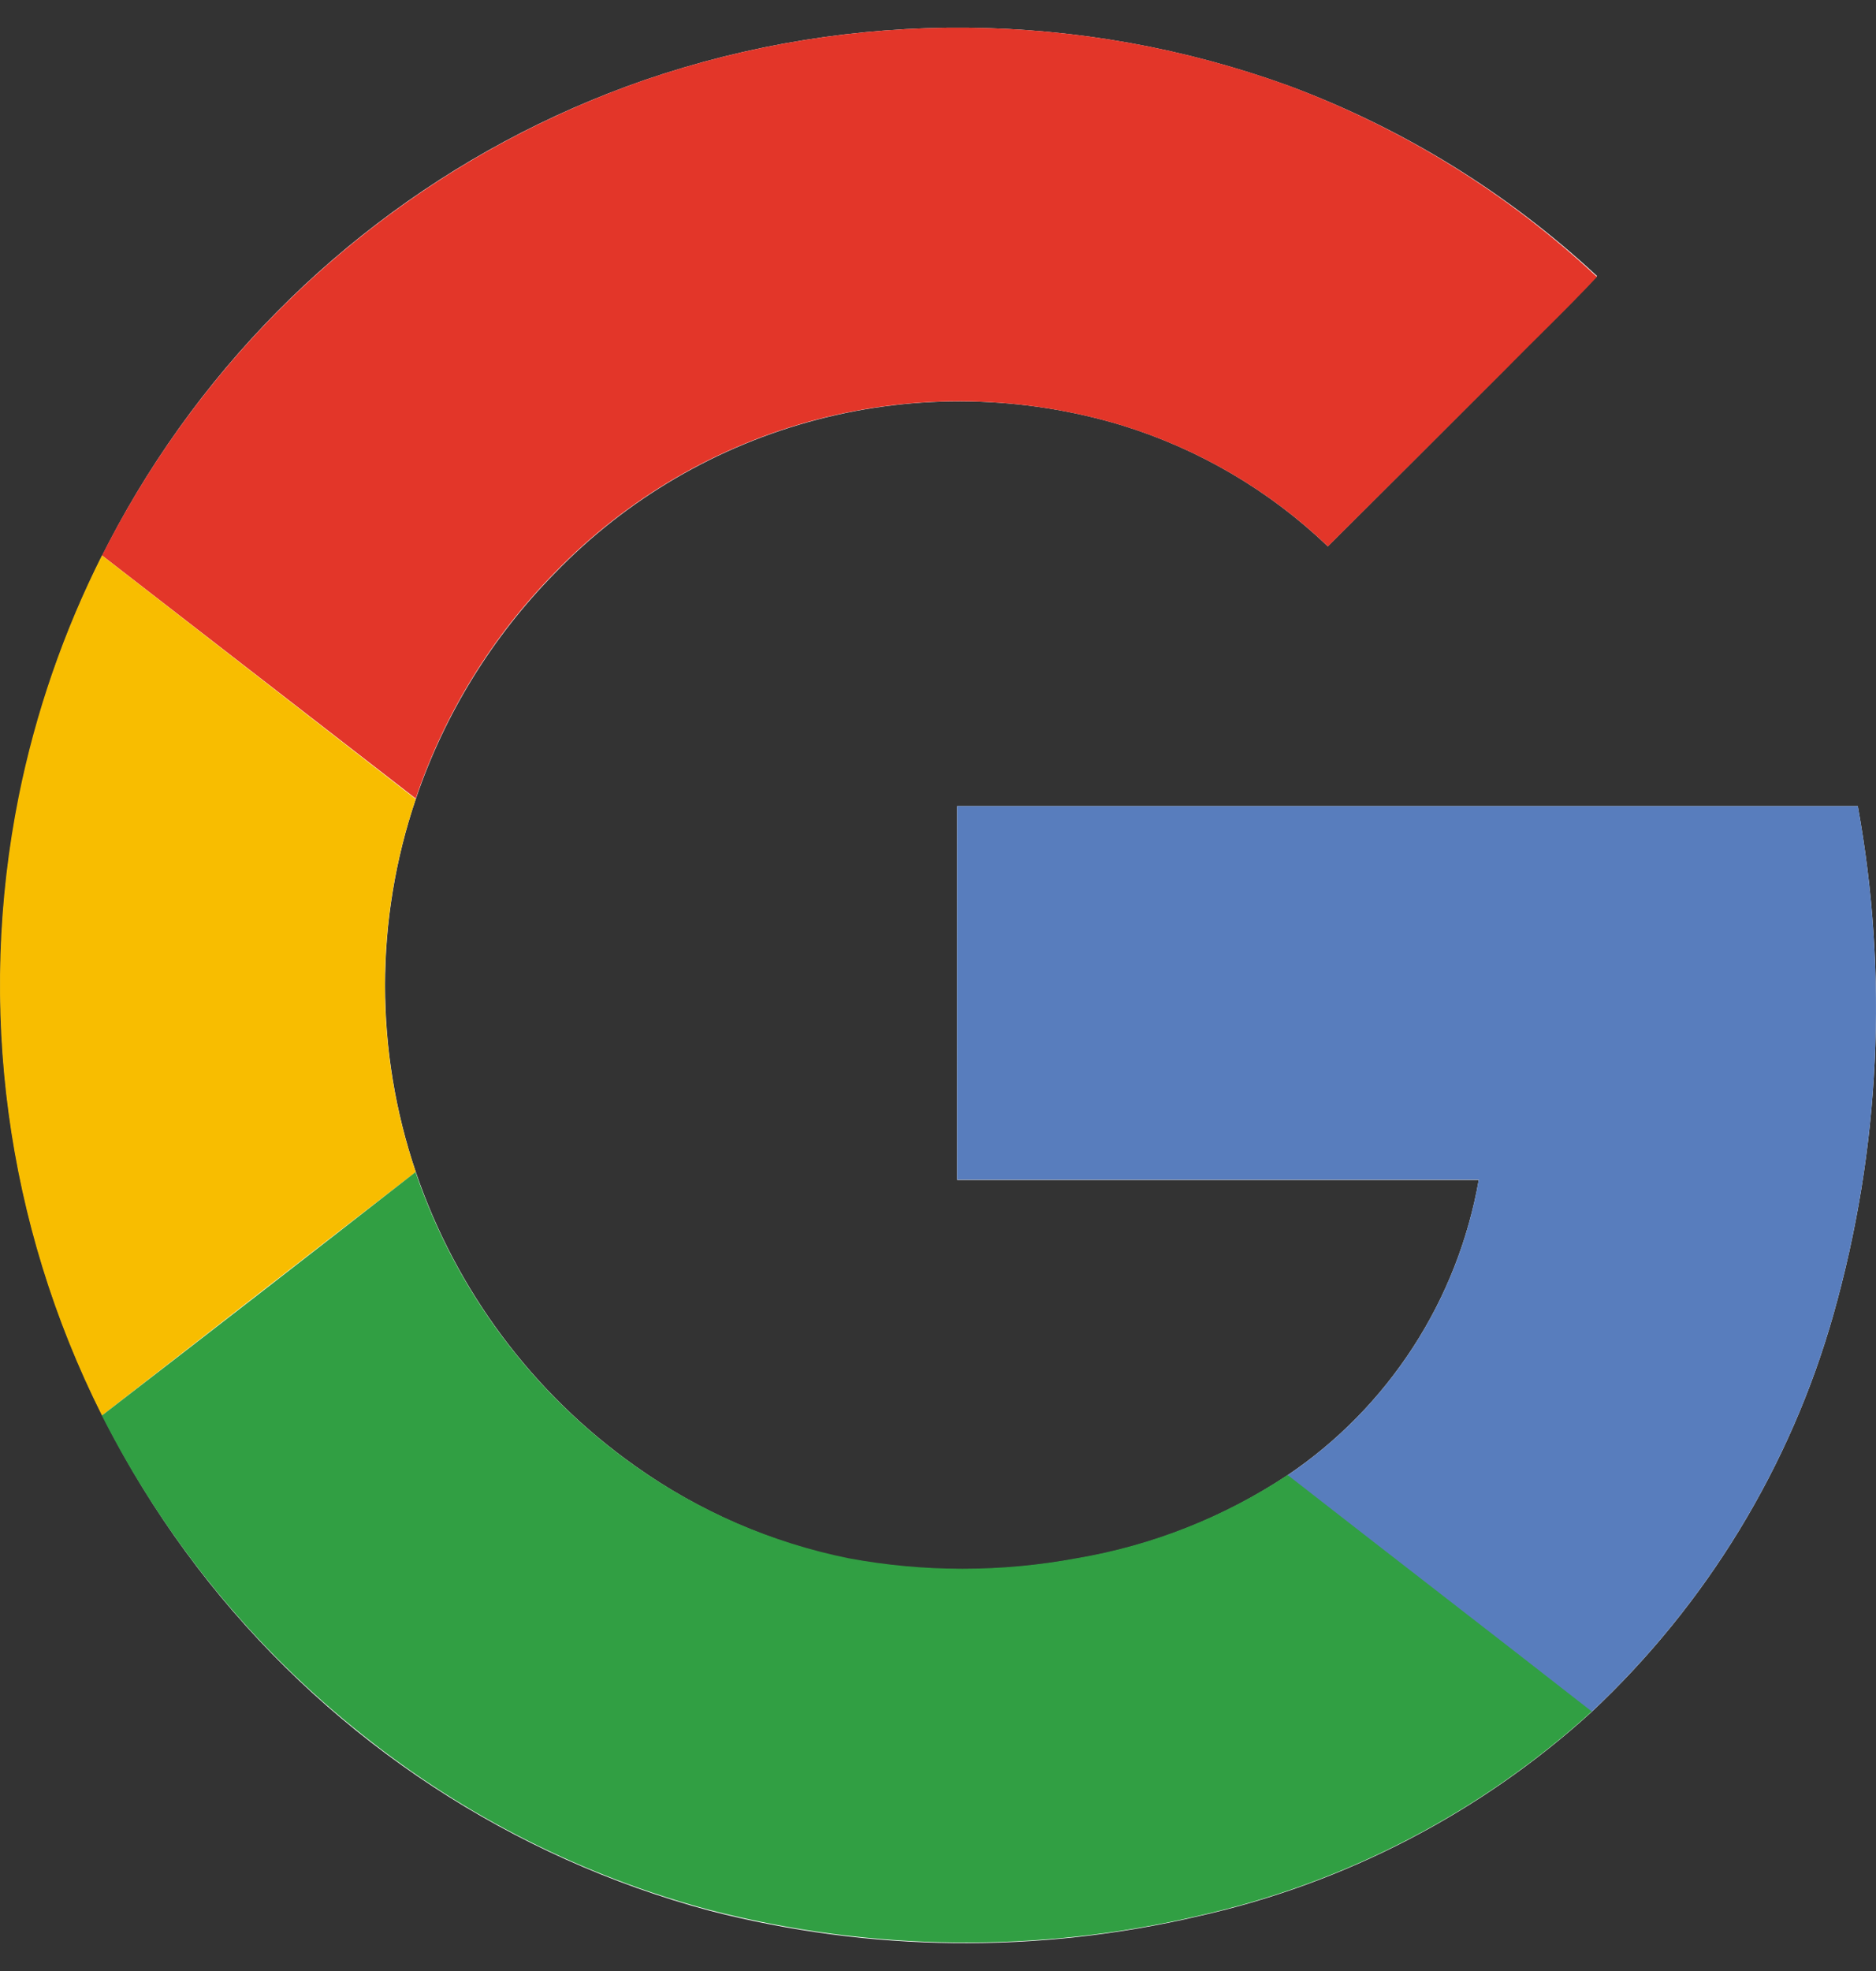 <svg width="20" height="21" viewBox="0 0 20 21" fill="none" xmlns="http://www.w3.org/2000/svg">
<rect x="0" y="0" width="20" height="21" fill="#333333" stroke="none"/>
<path d="M6.868 0.854C4.804 1.569 3.025 2.928 1.791 4.73C0.557 6.531 -0.067 8.681 0.011 10.864C0.09 13.046 0.866 15.146 2.225 16.855C3.585 18.564 5.457 19.791 7.566 20.358C9.276 20.799 11.068 20.818 12.787 20.414C14.344 20.064 15.784 19.316 16.965 18.243C18.194 17.091 19.087 15.627 19.546 14.006C20.045 12.244 20.134 10.391 19.806 8.589H10.204V12.572H15.765C15.653 13.207 15.415 13.814 15.064 14.355C14.713 14.896 14.257 15.361 13.722 15.721C13.043 16.17 12.278 16.473 11.475 16.608C10.67 16.758 9.844 16.758 9.039 16.608C8.223 16.44 7.451 16.103 6.772 15.62C5.682 14.848 4.863 13.751 4.433 12.487C3.996 11.198 3.996 9.802 4.433 8.513C4.739 7.61 5.246 6.788 5.914 6.108C6.679 5.315 7.648 4.749 8.713 4.471C9.779 4.192 10.901 4.213 11.956 4.53C12.78 4.783 13.533 5.225 14.156 5.821C14.783 5.197 15.409 4.572 16.034 3.945C16.357 3.607 16.708 3.286 17.026 2.941C16.075 2.056 14.959 1.368 13.742 0.915C11.524 0.11 9.099 0.088 6.868 0.854Z" fill="white"/>
<path d="M6.868 0.854C9.099 0.088 11.525 0.11 13.742 0.914C14.96 1.37 16.076 2.062 17.025 2.95C16.702 3.295 16.362 3.618 16.033 3.953C15.407 4.578 14.782 5.201 14.157 5.822C13.534 5.226 12.78 4.784 11.956 4.531C10.902 4.213 9.78 4.191 8.714 4.468C7.648 4.745 6.679 5.311 5.913 6.102C5.245 6.782 4.738 7.604 4.432 8.508L1.088 5.918C2.285 3.545 4.358 1.729 6.868 0.854Z" fill="#E33629"/>
<path d="M0.2 8.483C0.38 7.592 0.678 6.729 1.087 5.918L4.432 8.514C3.994 9.802 3.994 11.199 4.432 12.487C3.317 13.347 2.203 14.212 1.087 15.081C0.063 13.043 -0.249 10.72 0.2 8.483Z" fill="#F8BD00"/>
<path d="M10.204 8.588H19.806C20.134 10.39 20.045 12.243 19.546 14.005C19.087 15.626 18.194 17.09 16.965 18.241C15.886 17.399 14.802 16.564 13.722 15.722C14.257 15.361 14.714 14.896 15.065 14.354C15.416 13.812 15.654 13.205 15.765 12.569H10.204C10.202 11.243 10.204 9.916 10.204 8.588Z" fill="#587DBD"/>
<path d="M1.086 15.082C2.201 14.222 3.316 13.357 4.43 12.488C4.861 13.753 5.681 14.85 6.773 15.621C7.453 16.102 8.227 16.436 9.044 16.602C9.849 16.752 10.675 16.752 11.48 16.602C12.283 16.466 13.048 16.164 13.727 15.715C14.806 16.557 15.891 17.392 16.97 18.235C15.789 19.309 14.349 20.057 12.792 20.408C11.072 20.812 9.281 20.792 7.571 20.351C6.219 19.99 4.956 19.354 3.861 18.481C2.702 17.561 1.755 16.402 1.086 15.082Z" fill="#319F43"/>
</svg>
